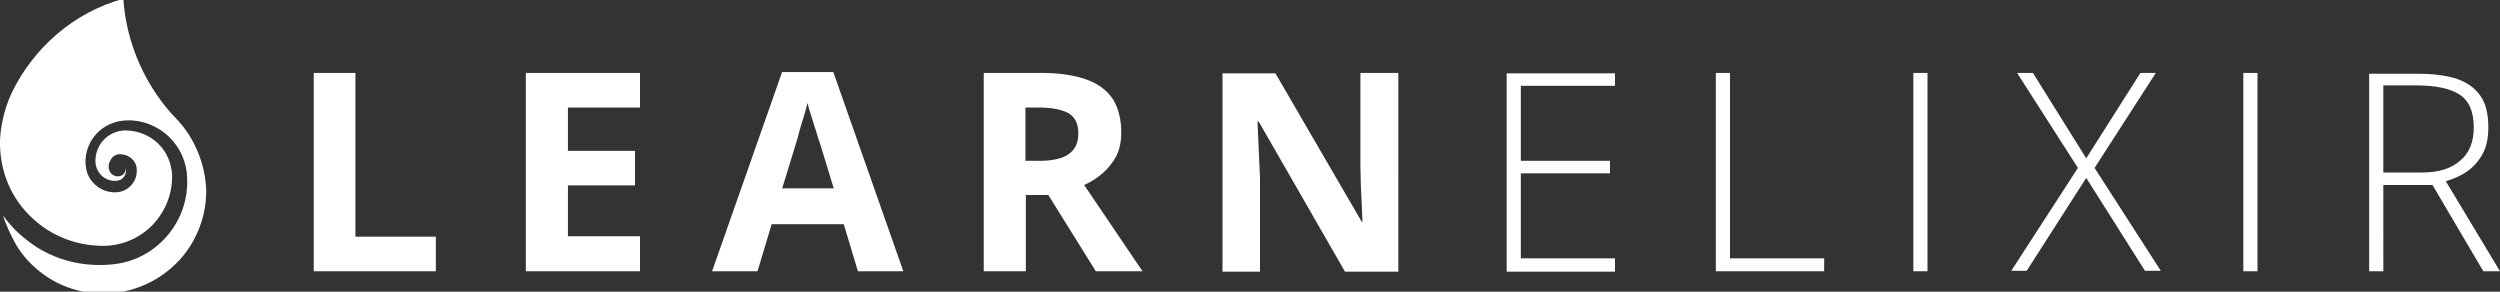 <?xml version="1.0" encoding="utf-8"?>
<!-- Generator: Adobe Illustrator 26.4.1, SVG Export Plug-In . SVG Version: 6.00 Build 0)  -->
<svg version="1.1" id="Layer_1" xmlns="http://www.w3.org/2000/svg" xmlns:xlink="http://www.w3.org/1999/xlink" x="0px" y="0px"
	 viewBox="0 0 600 70" style="enable-background:new 0 0 600 70;" xml:space="preserve">
<rect x="0" y="0" width="600" height="70" fill="#333333" stroke="none"/>
<style type="text/css">
	.st0{fill:#FFFFFF;}
</style>
<path class="st0" d="M42.6,28.8C42.6,28.8,42.6,28.8,42.6,28.8C42.6,28.8,42.6,28.8,42.6,28.8C42.6,28.8,42.6,28.8,42.6,28.8z
	 M42.6,28.8c-7.5-7.6-12.3-18.2-13-29.1C17.6,3,8.1,11.5,2.9,22.1C0.7,26.7,0.1,31.2,0,33.7c0,0.4,0,0.8,0,1.3
	c0.2,6.6,2.8,12.7,7.6,17.2c4.7,4.5,11,6.9,17.5,6.8c4.4-0.1,8.5-1.9,11.6-5.1c3-3.2,4.7-7.4,4.6-11.8c-0.1-2.9-1.3-5.7-3.4-7.7
	c-2.1-2-4.9-3.1-7.9-3.1c-4,0.1-7.2,3.4-7.1,7.5c0.1,2.6,2.2,4.7,4.8,4.6c0.5,0,0.9-0.1,1.3-0.3c0.2-0.1,0.4-0.2,0.5-0.4
	c0.6-0.6,0.9-1.5,0.7-2.3c0,0.4-0.1,0.8-0.4,1.2c-0.3,0.4-0.7,0.6-1.2,0.7c-1.2,0.2-2.4-0.7-2.5-2c-0.1-0.7,0.1-1.4,0.5-2
	c0.4-0.8,1.3-1.3,2.2-1.3c0.4,0,0.8,0.1,1.2,0.2c0.5,0.1,1,0.4,1.4,0.7c0.8,0.6,1.3,1.5,1.4,2.5c0.3,2.8-1.6,5.3-4.4,5.7
	c-3.8,0.5-7.4-2.3-7.8-6.1c-0.7-5.4,3.2-10.3,8.6-11c3.7-0.5,7.3,0.6,10.3,2.9c2.9,2.3,4.8,5.6,5.3,9.3c0.6,5.3-0.8,10.5-4.1,14.7
	c-3.3,4.2-8,6.9-13.3,7.5c-3.4,0.4-6.7,0.2-9.9-0.5c-4-0.9-7.9-2.7-11.2-5.4c-2.2-1.7-4-3.6-5.6-5.8c0.8,2.4,1.9,4.8,3.2,7.1
	c1.5,2.5,3.5,4.7,5.8,6.5c4.7,3.7,10.7,5.5,16.6,5.1c6.4-0.4,12.2-3.2,16.5-7.7c4.3-4.5,6.7-10.7,6.7-16.9
	C49.3,39.5,46.8,33.3,42.6,28.8z M104.6,65.1v-8.3H85.3V17.5H75.3v47.6H104.6z M153.6,56.7h-17.3V44.5h16.1v-8.3h-16.1V25.8h17.3
	v-8.3h-27.4v47.6h27.4V56.7z M216.8,65.1L200,17.3h-12.3l-16.8,47.8h10.9l3.4-11.3h17.3l3.4,11.3H216.8z M187.7,45.3l3.4-11.1
	c0.2-0.5,0.4-1.3,0.7-2.5c0.3-1.2,0.7-2.4,1.1-3.7c0.4-1.3,0.7-2.4,0.9-3.3c0.2,0.9,0.5,1.9,0.9,3.1c0.4,1.2,0.7,2.4,1.1,3.5
	c0.4,1.2,0.6,2.1,0.9,2.8l3.4,11.1H187.7z M236.1,17.5v47.6h10.1V46.8h5.4L263,65.1h11.2l-14-20.7c1.6-0.7,3-1.6,4.4-2.8
	c1.3-1.1,2.4-2.5,3.3-4.1c0.8-1.6,1.2-3.5,1.2-5.7c0-3.2-0.7-5.9-2-8c-1.4-2.1-3.5-3.7-6.3-4.7c-2.8-1-6.4-1.6-10.7-1.6H236.1z
	 M256.5,27.2c1.6,1,2.3,2.6,2.3,4.8c0,2.2-0.7,3.8-2.2,4.9c-1.4,1.1-3.8,1.7-7.2,1.7h-3.3V25.8h3.1
	C252.5,25.8,254.9,26.3,256.5,27.2z M335.6,17.5h-9.1V40c0,1.5,0.1,2.9,0.1,4.4c0.1,1.5,0.1,2.9,0.2,4.4c0.1,1.5,0.1,2.9,0.2,4.4
	h-0.2l-20.7-35.6h-12.7v47.6h9V42.7c-0.1-1.5-0.1-3-0.2-4.5c-0.1-1.5-0.1-3-0.2-4.5c-0.1-1.5-0.1-3-0.2-4.5h0.3l20.7,36h12.8V17.5z
	 M387.6,62H365V41.6h21.4v-3H365v-18h22.6v-3h-26v47.6h26V62z M437.8,65.1V62h-22.6V17.5h-3.4v47.6H437.8z M462.6,65.1V17.5h-3.4
	v47.6H462.6z M502.7,40.3l14.7-22.8h-3.7L500.7,38l-12.8-20.5h-3.8l14.6,22.8l-16,24.7h3.7l14.3-22.3l14.1,22.3h3.8L502.7,40.3z
	 M541.8,65.1V17.5h-3.4v47.6H541.8z M568.6,17.5v47.6h3.4V44.4h11.8L596,65.1h4l-13-21.6c2-0.6,3.8-1.4,5.3-2.5
	c1.5-1.1,2.7-2.5,3.6-4.2s1.3-3.8,1.3-6.2c0-3.2-0.6-5.8-1.9-7.6c-1.3-1.9-3.2-3.2-5.7-4.1c-2.5-0.8-5.7-1.2-9.4-1.2H568.6z
	 M590.3,22.7c2.3,1.5,3.4,4.1,3.4,7.9c0,3.5-1.1,6.2-3.3,8c-2.2,1.9-5.2,2.8-9.1,2.8H572V20.5h7.9C584.5,20.5,588,21.2,590.3,22.7z"
	/>
</svg>
